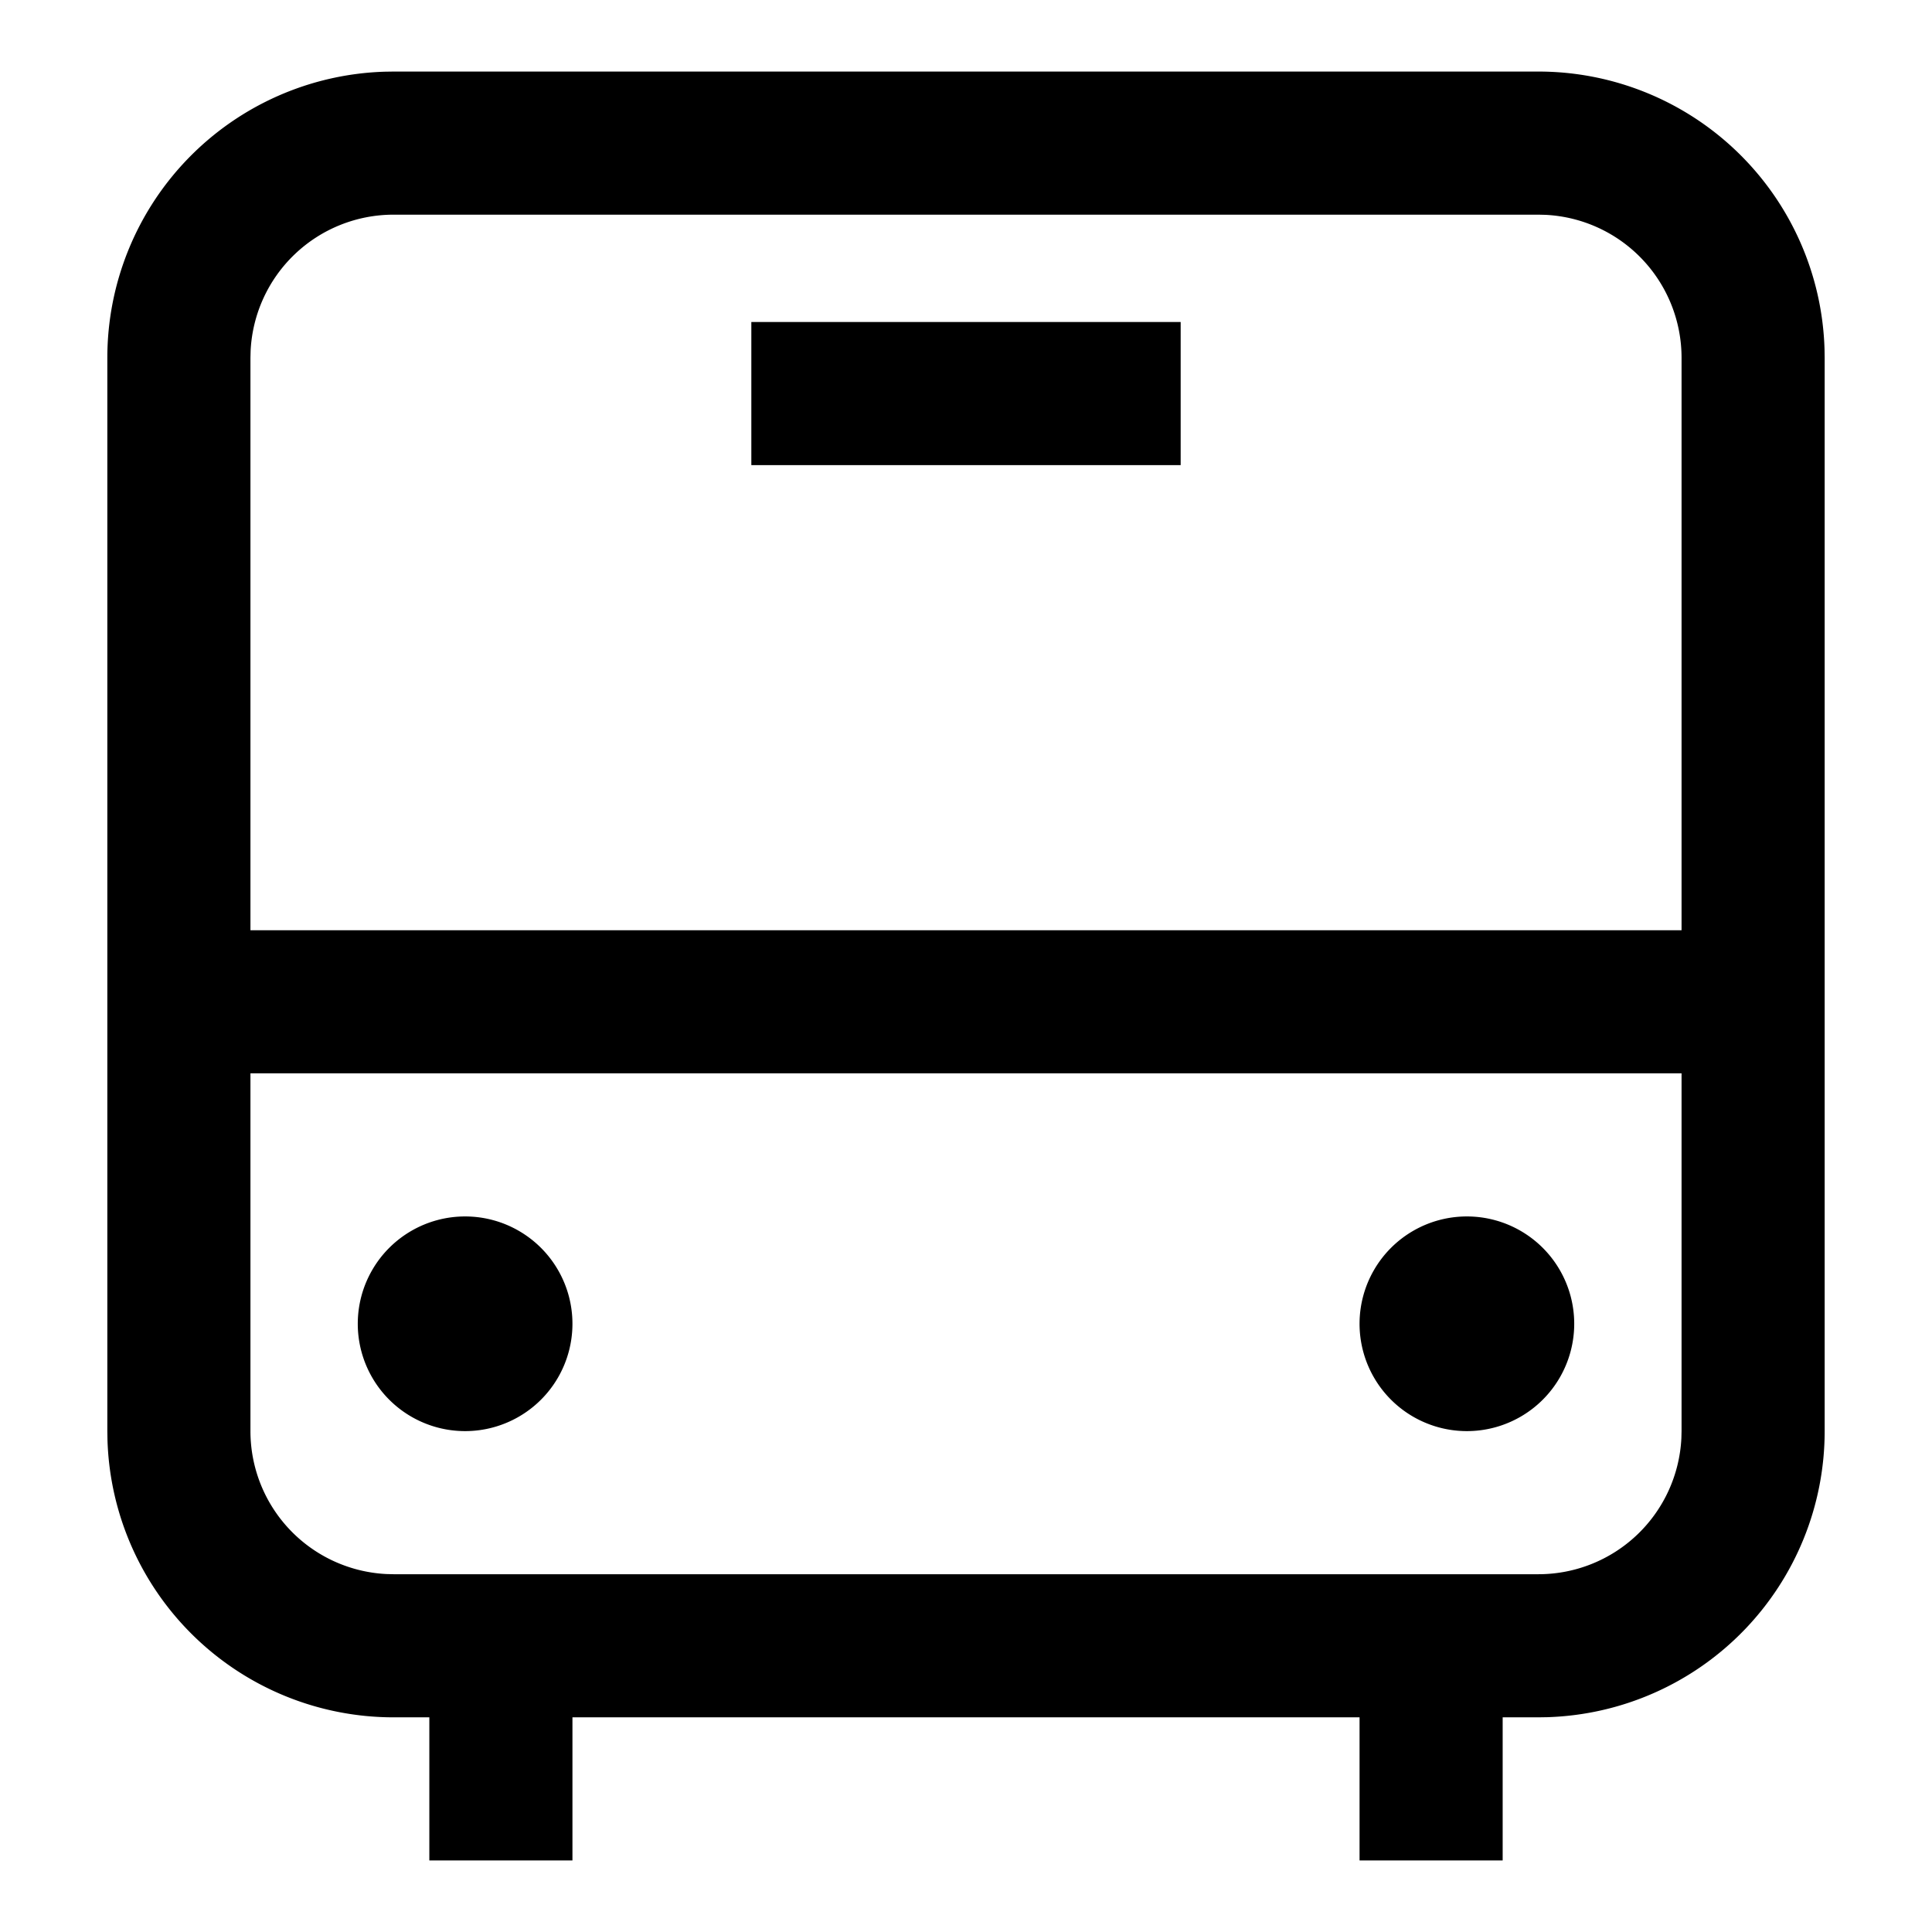 <svg width="54" height="54" xmlns="http://www.w3.org/2000/svg"><path d="M43 2a8 8 0 017.996 7.75L51 10v30a8 8 0 01-7.75 7.996L43 48h-1v4h-4v-4H16v4h-4v-4h-1a8 8 0 01-7.996-7.75L3 40V10a8 8 0 017.75-7.996L11 2h32zm4 28H7v10a4 4 0 003.8 3.995L11 44h32a4 4 0 003.995-3.8L47 40V30zM43 6H11a4 4 0 00-3.995 3.8L7 10v16h40V10a4 4 0 00-3.8-3.995L43 6zM33 9v4H21V9h12z"/><path d="M13 40a3 3 0 100-6 3 3 0 000 6zm28 0a3 3 0 100-6 3 3 0 000 6z"/></svg>